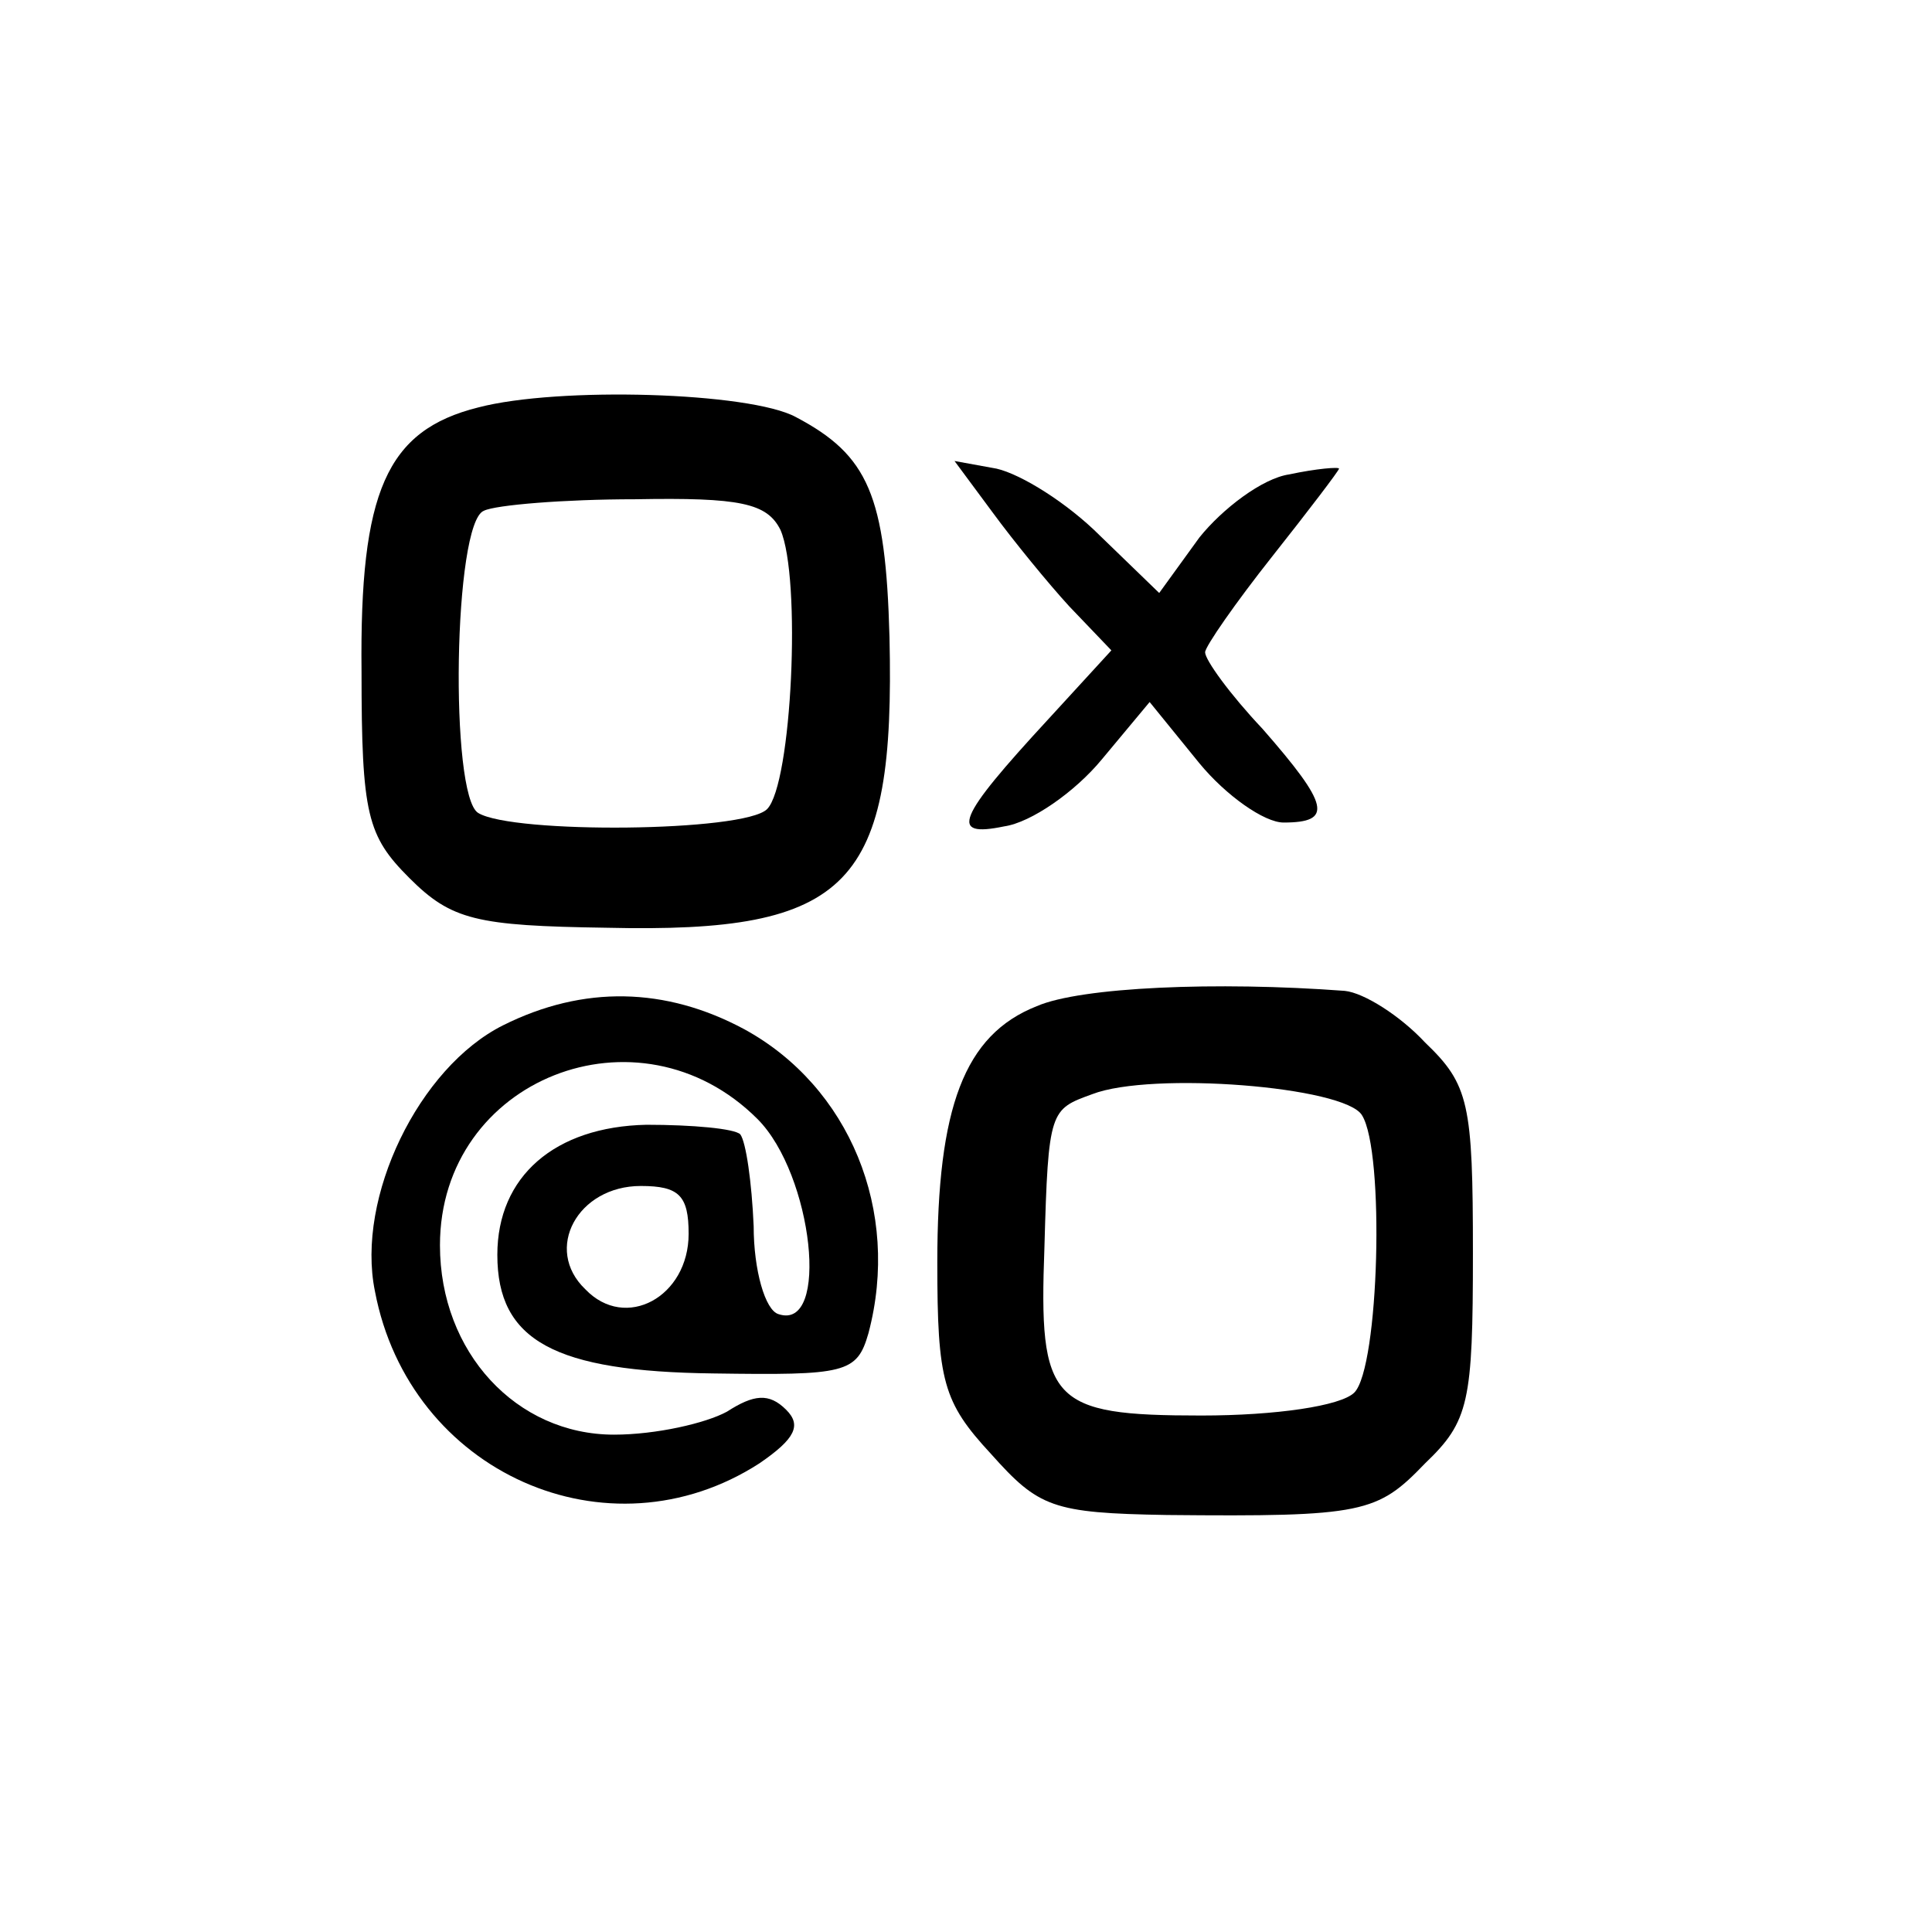 <?xml version="1.0" standalone="no"?>
<!DOCTYPE svg PUBLIC "-//W3C//DTD SVG 20010904//EN"
 "http://www.w3.org/TR/2001/REC-SVG-20010904/DTD/svg10.dtd">
<svg version="1.0" xmlns="http://www.w3.org/2000/svg"
 width="101pt" height="101pt" viewBox="0 0 101 101"
 preserveAspectRatio="xMidYMid meet">
<g transform="translate(0,101) scale(0.1,-0.1)"
fill="#000000" stroke="none">
<path d="M250 797 c-48 -12 -62 -44 -61 -138 0 -75 3 -86 25 -108 22 -22 35
-25 103 -26 128 -3 151 22 148 152 -2 74 -11 95 -49 115 -24 13 -124 16 -166
5z m158 -64 c11 -25 6 -133 -7 -146 -12 -12 -133 -13 -151 -2 -15 9 -13 152 3
158 6 3 42 6 79 6 55 1 69 -2 76 -16z"/>
<path d="M519 742 c11 -15 29 -37 40 -49 l22 -23 -33 -36 c-48 -52 -52 -62
-23 -56 14 2 37 18 51 35 l25 30 26 -32 c14 -17 34 -31 44 -31 26 0 24 9 -11
49 -17 18 -30 36 -30 40 0 3 16 26 35 50 19 24 35 45 35 46 0 1 -12 0 -26 -3
-14 -2 -35 -18 -47 -33 l-21 -29 -31 30 c-17 17 -41 32 -54 35 l-22 4 20 -27z"/>
<path d="M542 484 c-38 -15 -52 -53 -52 -134 0 -62 3 -73 28 -100 25 -28 32
-31 92 -32 103 -1 110 1 135 27 23 22 25 32 25 110 0 78 -2 88 -25 110 -13 14
-32 26 -42 27 -67 5 -138 2 -161 -8z m170 -57 c12 -19 9 -132 -4 -145 -7 -7
-41 -12 -80 -12 -79 0 -85 7 -82 88 2 72 3 72 25 80 31 12 132 4 141 -11z"/>
<path d="M263 474 c-44 -22 -77 -90 -67 -139 18 -95 122 -141 201 -90 19 13
22 20 14 28 -9 9 -17 8 -31 -1 -11 -6 -37 -12 -59 -12 -51 0 -91 43 -91 99 0
87 104 128 166 66 29 -29 38 -111 11 -102 -7 2 -13 23 -13 46 -1 23 -4 44 -7
48 -3 3 -25 5 -49 5 -48 -1 -78 -27 -78 -68 0 -45 30 -61 113 -62 69 -1 75 0
81 21 17 64 -10 129 -65 159 -41 22 -84 23 -126 2z m97 -109 c0 -33 -33 -51
-54 -29 -22 21 -4 54 29 54 20 0 25 -5 25 -25z"/>
</g>
</svg>

